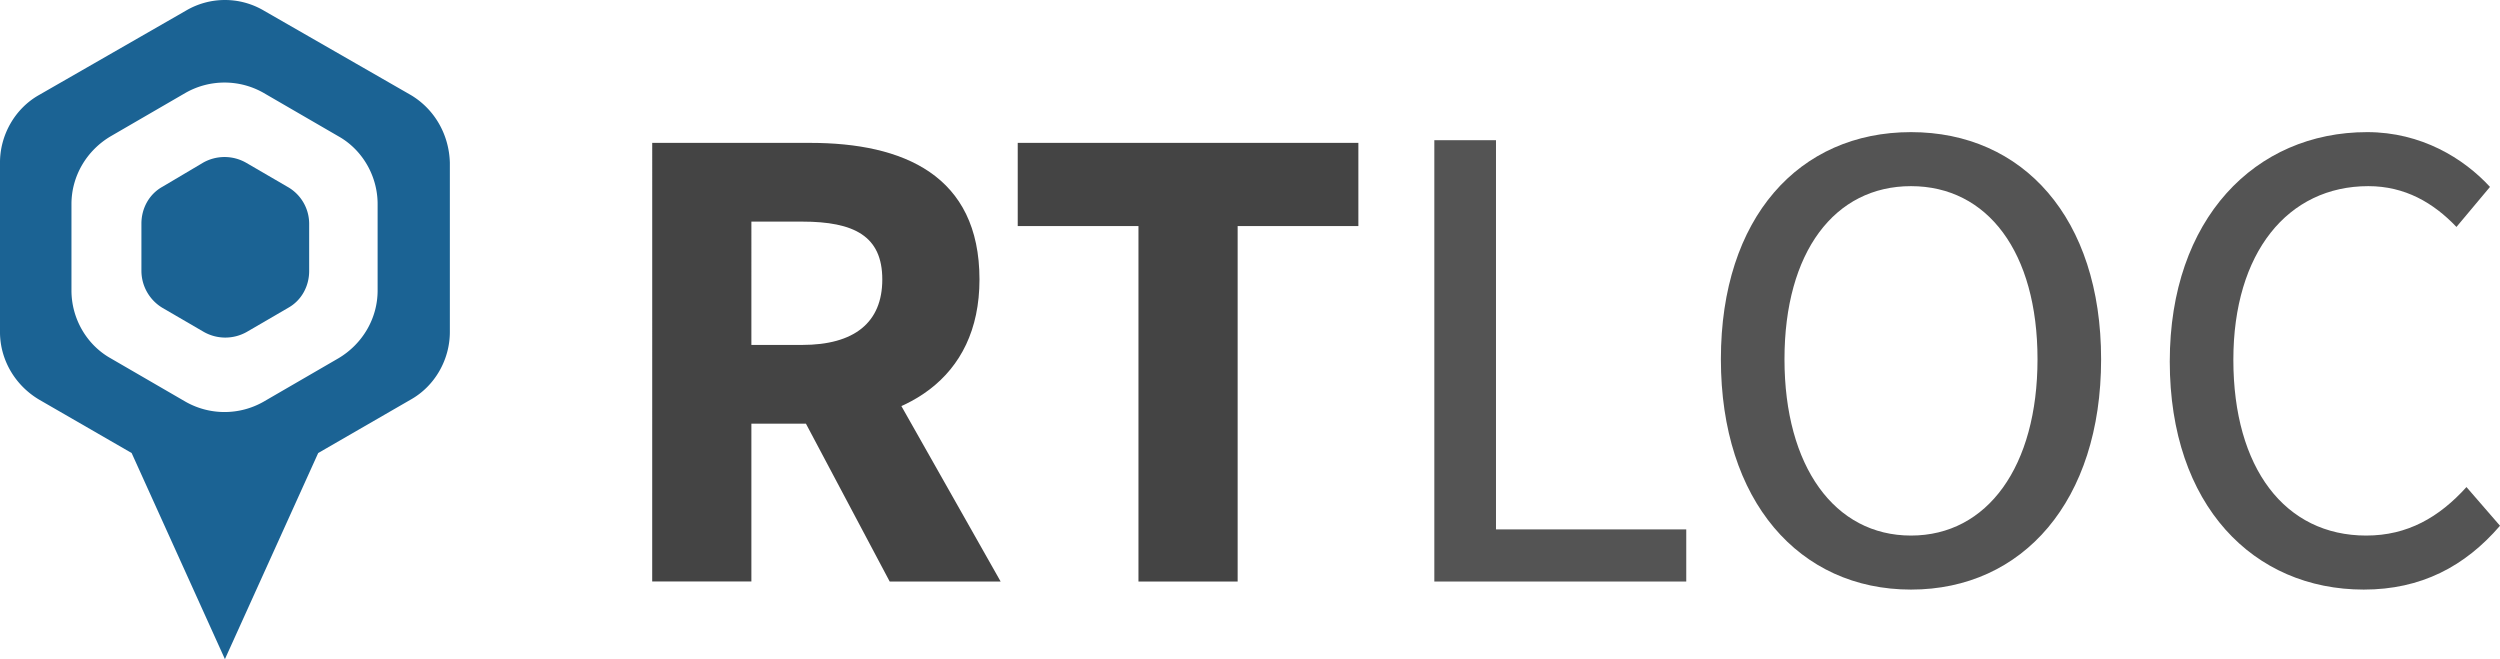 <svg id="Layer_1" data-name="Layer 1" xmlns="http://www.w3.org/2000/svg" viewBox="0 0 4814.38 1269.34"><title>horiz</title><g id="SvgjsG1105"><path d="M832.63,222.35,550.15,60.11a147.77,147.77,0,0,0-150.65,0L117,222.35c-46.35,26.08-75.33,76.78-75.33,130.38V678.66c0,53.6,29,102.85,75.33,130.38L295.2,911.89,474.83,1308.8,654.45,911.89,832.63,809C879,783,908,732.26,908,678.66V352.73C906.51,299.13,879,249.88,832.63,222.35ZM768.89,599c0,53.6-29,102.85-75.33,130.37l-144.86,84a152,152,0,0,1-149.2,0l-144.86-84c-46.36-26.07-75.33-76.77-75.33-130.37V432.4c0-53.6,29-102.85,75.33-130.37L399.5,218a152,152,0,0,1,149.2,0l144.86,84c46.36,26.07,75.33,76.77,75.33,130.37Z" transform="translate(-41.69 -39.47)" style="fill:#1b6394"/><path d="M595.06,399.08l-79.67-46.35a83.85,83.85,0,0,0-82.57,0l-78.23,46.35c-26.07,14.49-40.56,42-40.56,71v91.27a83.36,83.36,0,0,0,40.56,71l79.68,46.35a83.85,83.85,0,0,0,82.57,0l79.67-46.35c26.07-14.49,40.56-42,40.56-71V470.06A81.66,81.66,0,0,0,595.06,399.08Z" transform="translate(-41.69 -39.47)" style="fill:#1b6394"/></g><path d="M1297.7,314.62h304.22c179.16,0,326,62.21,326,263,0,194.12-146.84,277.67-326,277.67H1488.67v304h-191Zm288.66,389.1c100.45,0,154.41-43,154.41-126.06,0-83.53-54-111.42-154.41-111.42h-97.69V703.72ZM1567,805l132.08-122.19,269.58,476.5H1755Z" transform="translate(-41.69 -39.47)" style="fill:#444"/><path d="M2234.09,474.78h-232.5V314.62h656V474.78h-232.5v684.53h-191Z" transform="translate(-41.69 -39.47)" style="fill:#444"/><path d="M2803.84,309.47H2922.6V1059H3289v100.33H2803.84Z" transform="translate(-41.69 -39.47)" style="fill:#545454"/><path d="M3355.69,731.24c0-272.88,150.68-437.33,366.1-437.33s366.1,165,366.1,437.33c0,272.89-150.67,443.62-366.1,443.62S3355.69,1004.13,3355.69,731.24Zm609.74,0c0-206.49-96.43-333.3-243.64-333.3s-243.64,126.81-243.64,333.3,96.43,339.59,243.64,339.59S3965.43,937.73,3965.43,731.24Z" transform="translate(-41.69 -39.47)" style="fill:#545454"/><path d="M4220.12,735.66c0-275.09,164.64-441.75,380.16-441.75,104,0,185.81,50.36,236.5,105.51l-64.57,77.1c-44.44-46.71-99.31-78.58-169.72-78.58-155,0-259.91,127.92-259.91,334.41,0,208.7,99.35,338.48,255.83,338.48,79.68,0,140.44-35.18,193.1-93.4l64.57,74.5c-67.57,78.48-152.12,122.93-262.47,122.93C4381.45,1174.86,4220.12,1013,4220.12,735.66Z" transform="translate(-41.69 -39.47)" style="fill:#545454"/></svg>